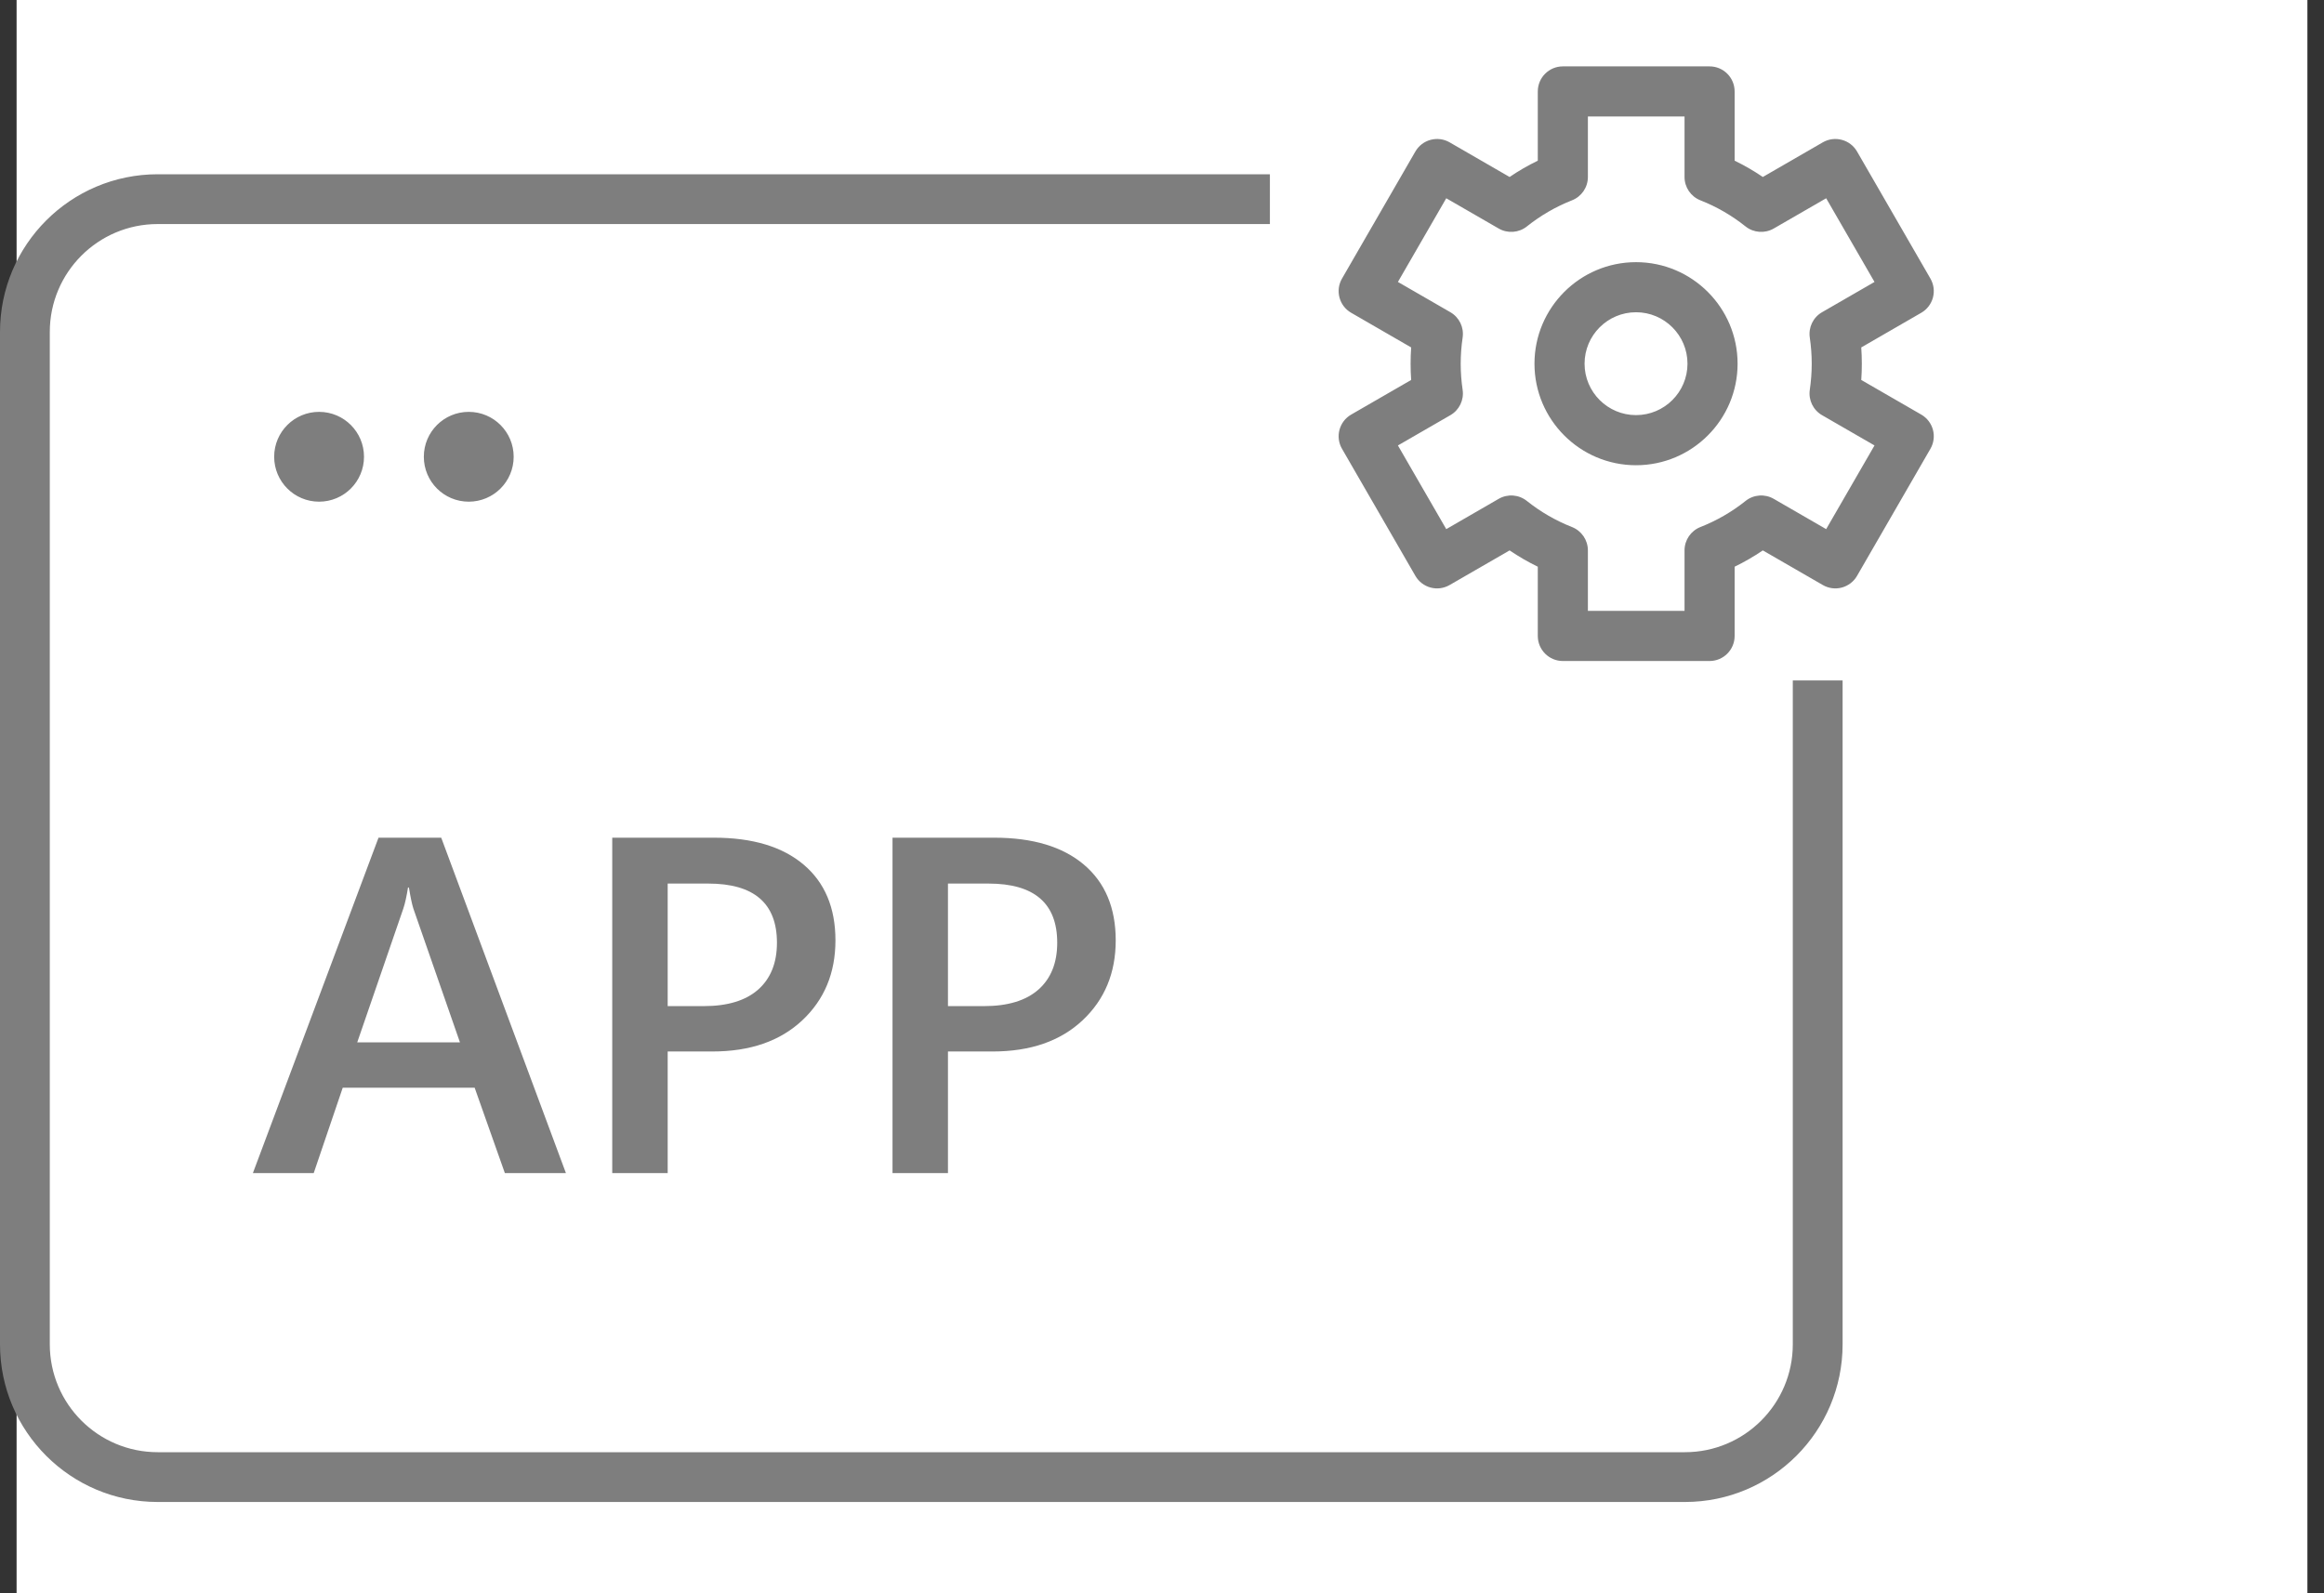 <svg width="70" height="48" viewBox="0 0 70 48" fill="none" xmlns="http://www.w3.org/2000/svg">
<rect x="0" y="0" width="70" height="48" fill="#333333" stroke="none"/>
<rect x="0.5" width="69" height="48" fill="white"/>
<path fill-rule="evenodd" clip-rule="evenodd" d="M57.869 12.49L56.062 11.447C56.074 11.284 56.079 11.12 56.079 10.957C56.079 10.794 56.073 10.63 56.062 10.467L57.869 9.423C58.043 9.323 58.169 9.158 58.221 8.965C58.273 8.772 58.245 8.566 58.145 8.392L55.935 4.564C55.835 4.391 55.67 4.264 55.477 4.213C55.284 4.161 55.078 4.188 54.904 4.288L53.097 5.332C52.826 5.147 52.542 4.983 52.248 4.841V2.755C52.248 2.338 51.91 2 51.494 2H47.073C46.657 2 46.319 2.338 46.319 2.755V4.841C46.025 4.983 45.741 5.147 45.47 5.332L43.663 4.288C43.489 4.188 43.283 4.161 43.09 4.213C42.897 4.264 42.732 4.391 42.632 4.564L40.422 8.392C40.213 8.753 40.337 9.215 40.698 9.423L42.505 10.467C42.493 10.63 42.488 10.794 42.488 10.957C42.488 11.12 42.493 11.284 42.505 11.447L40.698 12.49C40.337 12.699 40.213 13.16 40.422 13.521L42.632 17.349C42.732 17.523 42.897 17.649 43.09 17.701C43.283 17.753 43.489 17.726 43.663 17.625L45.47 16.582C45.741 16.766 46.025 16.93 46.319 17.073V19.159C46.319 19.576 46.657 19.914 47.073 19.914H51.494C51.91 19.914 52.248 19.576 52.248 19.159V17.073C52.542 16.93 52.826 16.766 53.097 16.582L54.904 17.625C55.078 17.726 55.284 17.753 55.477 17.701C55.67 17.649 55.835 17.523 55.935 17.349L58.145 13.521C58.245 13.348 58.273 13.142 58.221 12.948C58.169 12.755 58.043 12.59 57.869 12.49ZM55.005 15.941L53.425 15.028C53.156 14.873 52.819 14.898 52.577 15.092C52.163 15.422 51.706 15.686 51.217 15.878C50.929 15.992 50.739 16.27 50.739 16.581V18.404H47.828V16.581C47.828 16.271 47.638 15.992 47.349 15.878C46.861 15.686 46.404 15.422 45.99 15.092C45.748 14.898 45.411 14.873 45.142 15.028L43.562 15.941L42.106 13.42L43.686 12.508C43.955 12.353 44.101 12.049 44.055 11.743C44.017 11.484 43.997 11.219 43.997 10.957C43.997 10.694 44.017 10.43 44.055 10.171C44.101 9.864 43.955 9.561 43.686 9.406L42.106 8.494L43.562 5.973L45.142 6.885C45.411 7.04 45.748 7.015 45.99 6.822C46.404 6.492 46.861 6.227 47.349 6.035C47.638 5.922 47.828 5.643 47.828 5.333V3.509H50.739V5.333C50.739 5.643 50.929 5.922 51.217 6.035C51.706 6.227 52.163 6.492 52.577 6.822C52.819 7.015 53.156 7.04 53.425 6.885L55.005 5.973L56.461 8.494L54.881 9.406C54.612 9.561 54.466 9.864 54.512 10.171C54.55 10.43 54.57 10.694 54.57 10.957C54.57 11.219 54.55 11.484 54.512 11.743C54.466 12.049 54.612 12.353 54.881 12.508L56.461 13.42L55.005 15.941ZM46.219 10.957C46.219 9.27 47.591 7.898 49.278 7.898C50.965 7.898 52.337 9.27 52.337 10.957C52.337 12.644 50.965 14.016 49.278 14.016C47.591 14.016 46.219 12.644 46.219 10.957ZM47.728 10.957C47.728 11.811 48.423 12.506 49.278 12.506C50.133 12.506 50.828 11.811 50.828 10.957C50.828 10.102 50.133 9.407 49.278 9.407C48.423 9.407 47.728 10.102 47.728 10.957ZM9.611 12.408C8.864 12.408 8.258 13.013 8.258 13.761C8.258 14.508 8.864 15.114 9.611 15.114C10.358 15.114 10.964 14.508 10.964 13.761C10.964 13.013 10.358 12.408 9.611 12.408ZM14.119 12.408C13.371 12.408 12.766 13.013 12.766 13.761C12.766 14.508 13.371 15.114 14.119 15.114C14.866 15.114 15.472 14.508 15.472 13.761C15.472 13.013 14.866 12.408 14.119 12.408ZM15.207 35.342H17.046L13.29 25.237H11.401L7.617 35.342H9.449L10.323 32.77H14.297L15.207 35.342ZM12.451 27.373L13.854 31.403H10.76L12.148 27.373C12.2 27.218 12.247 27.006 12.289 26.738H12.317C12.364 27.03 12.409 27.241 12.451 27.373ZM20.111 35.342V31.678H21.457C22.594 31.678 23.496 31.366 24.163 30.741C24.83 30.116 25.164 29.313 25.164 28.331C25.164 27.349 24.844 26.588 24.205 26.048C23.566 25.508 22.667 25.237 21.506 25.237H18.441V35.342H20.111ZM20.111 30.311V26.619H21.33C22.711 26.619 23.402 27.213 23.402 28.401C23.402 29.007 23.214 29.477 22.838 29.811C22.462 30.144 21.915 30.311 21.196 30.311H20.111ZM28.553 31.678V35.342H26.883V25.237H29.948C31.109 25.237 32.008 25.508 32.647 26.048C33.286 26.588 33.606 27.349 33.606 28.331C33.606 29.313 33.272 30.116 32.605 30.741C31.938 31.366 31.036 31.678 29.899 31.678H28.553ZM28.553 26.619V30.311H29.638C30.357 30.311 30.904 30.144 31.28 29.811C31.656 29.477 31.844 29.007 31.844 28.401C31.844 27.213 31.153 26.619 29.772 26.619H28.553ZM4.75 5.25C2.127 5.25 0 7.377 0 10V40.5C0 43.123 2.127 45.25 4.75 45.25H50.75C53.373 45.25 55.5 43.123 55.5 40.5V20.5H54V40.5C54 42.295 52.545 43.75 50.75 43.75H4.75C2.955 43.75 1.5 42.295 1.5 40.5V10C1.5 8.205 2.955 6.75 4.75 6.75H38.25V5.25H4.75Z" fill="#7E7E7E"/>
</svg>
